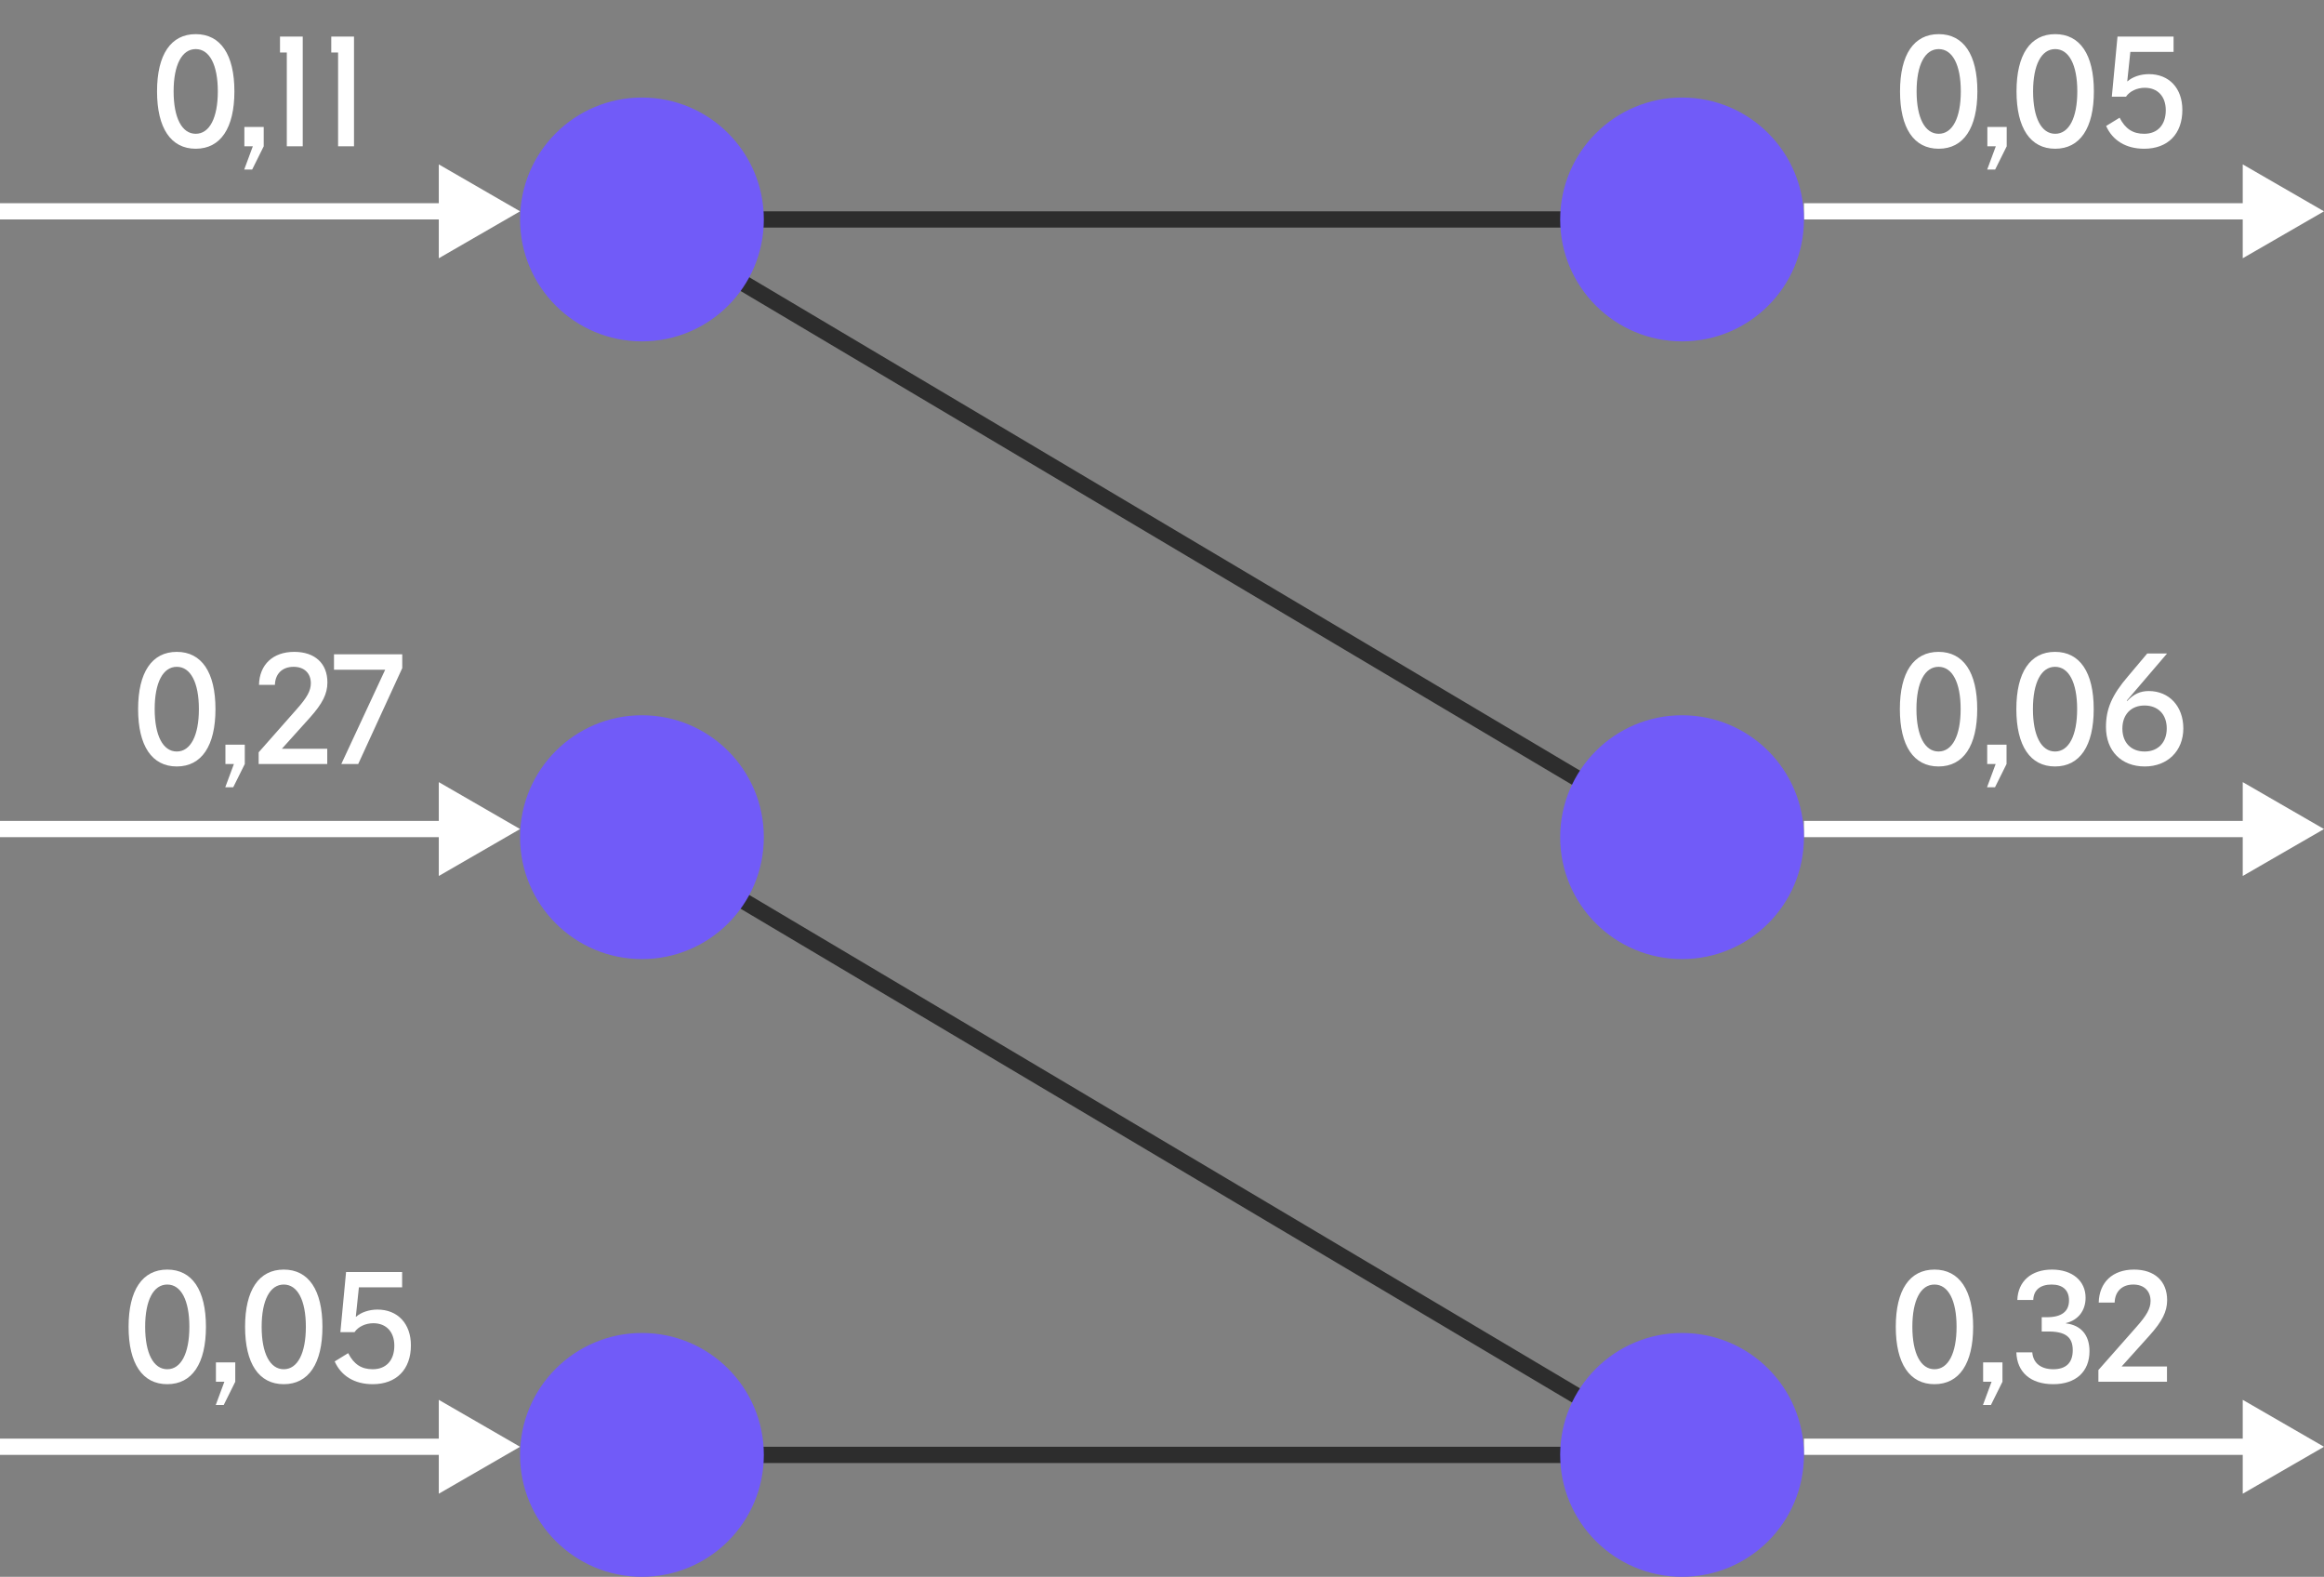 <svg width="143" height="97" viewBox="0 0 143 97" fill="none" xmlns="http://www.w3.org/2000/svg">
<rect x="0" y="0" width="143" height="97" fill="#808080" stroke="none"/>
<path d="M32 13L27 10.113V15.887L32 13ZM0 13.5H27.5V12.5H0V13.5Z" fill="white"/>
<path d="M32 51L27 48.113V53.887L32 51ZM0 51.5H27.5V50.5H0V51.5Z" fill="white"/>
<path d="M32 89L27 86.113V91.887L32 89ZM0 89.5H27.5V88.5H0V89.5Z" fill="white"/>
<path d="M143 13L138 10.113V15.887L143 13ZM111 13.5H138.5V12.5H111V13.5Z" fill="white"/>
<path d="M143 51L138 48.113V53.887L143 51ZM111 51.5H138.5V50.5H111V51.5Z" fill="white"/>
<path d="M143 89L138 86.113V91.887L143 89ZM111 89.5H138.5V88.5H111V89.5Z" fill="white"/>
<line x1="39" y1="13.5" x2="103" y2="13.5" stroke="#2D2D2D"/>
<line x1="39.255" y1="13.57" x2="103.255" y2="51.57" stroke="#2D2D2D"/>
<line x1="39.255" y1="51.57" x2="103.255" y2="89.57" stroke="#2D2D2D"/>
<line x1="39" y1="89.5" x2="103" y2="89.5" stroke="#2D2D2D"/>
<circle cx="39.5" cy="13.5" r="7.5" fill="#715BF8"/>
<circle cx="39.5" cy="51.5" r="7.5" fill="#715BF8"/>
<circle cx="39.5" cy="89.5" r="7.5" fill="#715BF8"/>
<circle cx="103.5" cy="89.5" r="7.5" fill="#715BF8"/>
<circle cx="103.5" cy="51.5" r="7.5" fill="#715BF8"/>
<circle cx="103.5" cy="13.5" r="7.5" fill="#715BF8"/>
<path d="M119.292 2.1C117.762 2.1 116.912 3.36 116.912 5.62C116.912 7.88 117.762 9.15 119.292 9.15C120.822 9.15 121.672 7.88 121.672 5.62C121.672 3.36 120.822 2.1 119.292 2.1ZM119.292 3.02C120.142 3.02 120.652 3.99 120.652 5.62C120.652 7.25 120.142 8.23 119.292 8.23C118.442 8.23 117.932 7.25 117.932 5.62C117.932 3.99 118.442 3.02 119.292 3.02ZM122.286 7.81V9H122.806L122.276 10.43H122.766L123.476 9V7.81H122.286ZM126.46 2.1C124.93 2.1 124.08 3.36 124.08 5.62C124.08 7.88 124.93 9.15 126.46 9.15C127.99 9.15 128.84 7.88 128.84 5.62C128.84 3.36 127.99 2.1 126.46 2.1ZM126.46 3.02C127.31 3.02 127.82 3.99 127.82 5.62C127.82 7.25 127.31 8.23 126.46 8.23C125.61 8.23 125.1 7.25 125.1 5.62C125.1 3.99 125.61 3.02 126.46 3.02ZM132.224 4.56C131.714 4.56 131.214 4.73 130.914 5H130.894L131.084 3.19H133.744V2.25H130.294L129.944 5.95H130.814C131.044 5.61 131.494 5.4 131.974 5.4C132.764 5.4 133.264 5.93 133.264 6.78C133.264 7.68 132.764 8.23 131.934 8.23C131.244 8.23 130.774 7.93 130.424 7.24L129.594 7.75C129.994 8.65 130.824 9.15 131.934 9.15C133.394 9.15 134.284 8.24 134.284 6.76C134.284 5.43 133.474 4.56 132.224 4.56Z" fill="white"/>
<path d="M119.282 40.1C117.752 40.1 116.902 41.36 116.902 43.62C116.902 45.88 117.752 47.15 119.282 47.15C120.812 47.15 121.662 45.88 121.662 43.62C121.662 41.36 120.812 40.1 119.282 40.1ZM119.282 41.02C120.132 41.02 120.642 41.99 120.642 43.62C120.642 45.25 120.132 46.23 119.282 46.23C118.432 46.23 117.922 45.25 117.922 43.62C117.922 41.99 118.432 41.02 119.282 41.02ZM122.276 45.81V47H122.796L122.266 48.43H122.756L123.466 47V45.81H122.276ZM126.45 40.1C124.92 40.1 124.07 41.36 124.07 43.62C124.07 45.88 124.92 47.15 126.45 47.15C127.98 47.15 128.83 45.88 128.83 43.62C128.83 41.36 127.98 40.1 126.45 40.1ZM126.45 41.02C127.3 41.02 127.81 41.99 127.81 43.62C127.81 45.25 127.3 46.23 126.45 46.23C125.6 46.23 125.09 45.25 125.09 43.62C125.09 41.99 125.6 41.02 126.45 41.02ZM131.974 47.15C133.374 47.15 134.344 46.19 134.344 44.81C134.344 43.45 133.474 42.51 132.214 42.51C131.694 42.51 131.284 42.7 130.894 43.12L130.864 43.1L133.344 40.2H132.124L130.944 41.6C129.954 42.75 129.584 43.61 129.584 44.72C129.584 46.19 130.524 47.15 131.974 47.15ZM131.964 46.23C131.124 46.23 130.594 45.68 130.594 44.82C130.594 43.96 131.124 43.4 131.954 43.4C132.794 43.4 133.324 43.95 133.324 44.81C133.324 45.67 132.794 46.23 131.964 46.23Z" fill="white"/>
<path d="M119.031 78.1C117.501 78.1 116.651 79.36 116.651 81.62C116.651 83.88 117.501 85.15 119.031 85.15C120.561 85.15 121.411 83.88 121.411 81.62C121.411 79.36 120.561 78.1 119.031 78.1ZM119.031 79.02C119.881 79.02 120.391 79.99 120.391 81.62C120.391 83.25 119.881 84.23 119.031 84.23C118.181 84.23 117.671 83.25 117.671 81.62C117.671 79.99 118.181 79.02 119.031 79.02ZM122.025 83.81V85H122.545L122.015 86.43H122.505L123.215 85V83.81H122.025ZM126.26 78.1C124.99 78.1 124.17 78.82 124.13 79.97H125.11C125.13 79.36 125.54 79.02 126.24 79.02C126.93 79.02 127.31 79.37 127.31 80C127.31 80.68 126.85 81.03 125.95 81.03H125.63V81.91H125.95C127.07 81.89 127.54 82.23 127.54 83.06C127.54 83.83 127.13 84.23 126.34 84.23C125.58 84.23 125.1 83.85 125.05 83.19H124.07C124.11 84.42 124.95 85.15 126.34 85.15C127.73 85.15 128.57 84.38 128.57 83.12C128.57 82.13 128.05 81.52 127.12 81.41V81.39C127.88 81.21 128.33 80.62 128.33 79.83C128.33 78.79 127.51 78.1 126.26 78.1ZM133.338 85V84.06H130.548L132.268 82.15C133.048 81.28 133.348 80.68 133.348 79.98C133.348 78.81 132.578 78.1 131.308 78.1C129.998 78.1 129.168 78.88 129.138 80.13H130.118C130.138 79.44 130.578 79.02 131.268 79.02C131.918 79.02 132.328 79.41 132.328 80.03C132.328 80.49 132.098 80.91 131.448 81.64L129.118 84.28V85H133.338Z" fill="white"/>
<path d="M12.043 2.1C10.513 2.1 9.663 3.36 9.663 5.62C9.663 7.88 10.513 9.15 12.043 9.15C13.573 9.15 14.423 7.88 14.423 5.62C14.423 3.36 13.573 2.1 12.043 2.1ZM12.043 3.02C12.893 3.02 13.403 3.99 13.403 5.62C13.403 7.25 12.893 8.23 12.043 8.23C11.193 8.23 10.683 7.25 10.683 5.62C10.683 3.99 11.193 3.02 12.043 3.02ZM15.037 7.81V9H15.557L15.027 10.43H15.517L16.227 9V7.81H15.037ZM17.229 2.25V3.23H17.648V9H18.628V2.25H17.229ZM20.383 2.25V3.23H20.803V9H21.783V2.25H20.383Z" fill="white"/>
<path d="M10.878 40.1C9.348 40.1 8.498 41.36 8.498 43.62C8.498 45.88 9.348 47.15 10.878 47.15C12.408 47.15 13.258 45.88 13.258 43.62C13.258 41.36 12.408 40.1 10.878 40.1ZM10.878 41.02C11.728 41.02 12.238 41.99 12.238 43.62C12.238 45.25 11.728 46.23 10.878 46.23C10.028 46.23 9.518 45.25 9.518 43.62C9.518 41.99 10.028 41.02 10.878 41.02ZM13.871 45.81V47H14.392L13.861 48.43H14.351L15.062 47V45.81H13.871ZM20.136 47V46.06H17.346L19.066 44.15C19.846 43.28 20.146 42.68 20.146 41.98C20.146 40.81 19.376 40.1 18.106 40.1C16.796 40.1 15.966 40.88 15.936 42.13H16.916C16.936 41.44 17.376 41.02 18.066 41.02C18.716 41.02 19.126 41.41 19.126 42.03C19.126 42.49 18.896 42.91 18.246 43.64L15.916 46.28V47H20.136ZM20.551 40.25V41.2H23.701L21.001 47H22.041L24.751 41.1V40.25H20.551Z" fill="white"/>
<path d="M10.292 78.1C8.762 78.1 7.912 79.36 7.912 81.62C7.912 83.88 8.762 85.15 10.292 85.15C11.822 85.15 12.672 83.88 12.672 81.62C12.672 79.36 11.822 78.1 10.292 78.1ZM10.292 79.02C11.142 79.02 11.652 79.99 11.652 81.62C11.652 83.25 11.142 84.23 10.292 84.23C9.442 84.23 8.932 83.25 8.932 81.62C8.932 79.99 9.442 79.02 10.292 79.02ZM13.286 83.81V85H13.806L13.276 86.43H13.766L14.476 85V83.81H13.286ZM17.46 78.1C15.93 78.1 15.08 79.36 15.08 81.62C15.08 83.88 15.93 85.15 17.46 85.15C18.99 85.15 19.84 83.88 19.84 81.62C19.84 79.36 18.99 78.1 17.46 78.1ZM17.46 79.02C18.31 79.02 18.82 79.99 18.82 81.62C18.82 83.25 18.31 84.23 17.46 84.23C16.61 84.23 16.1 83.25 16.1 81.62C16.1 79.99 16.61 79.02 17.46 79.02ZM23.224 80.56C22.714 80.56 22.214 80.73 21.914 81H21.894L22.084 79.19H24.744V78.25H21.294L20.944 81.95H21.814C22.044 81.61 22.494 81.4 22.974 81.4C23.764 81.4 24.264 81.93 24.264 82.78C24.264 83.68 23.764 84.23 22.934 84.23C22.244 84.23 21.774 83.93 21.424 83.24L20.594 83.75C20.994 84.65 21.824 85.15 22.934 85.15C24.394 85.15 25.284 84.24 25.284 82.76C25.284 81.43 24.474 80.56 23.224 80.56Z" fill="white"/>
</svg>
